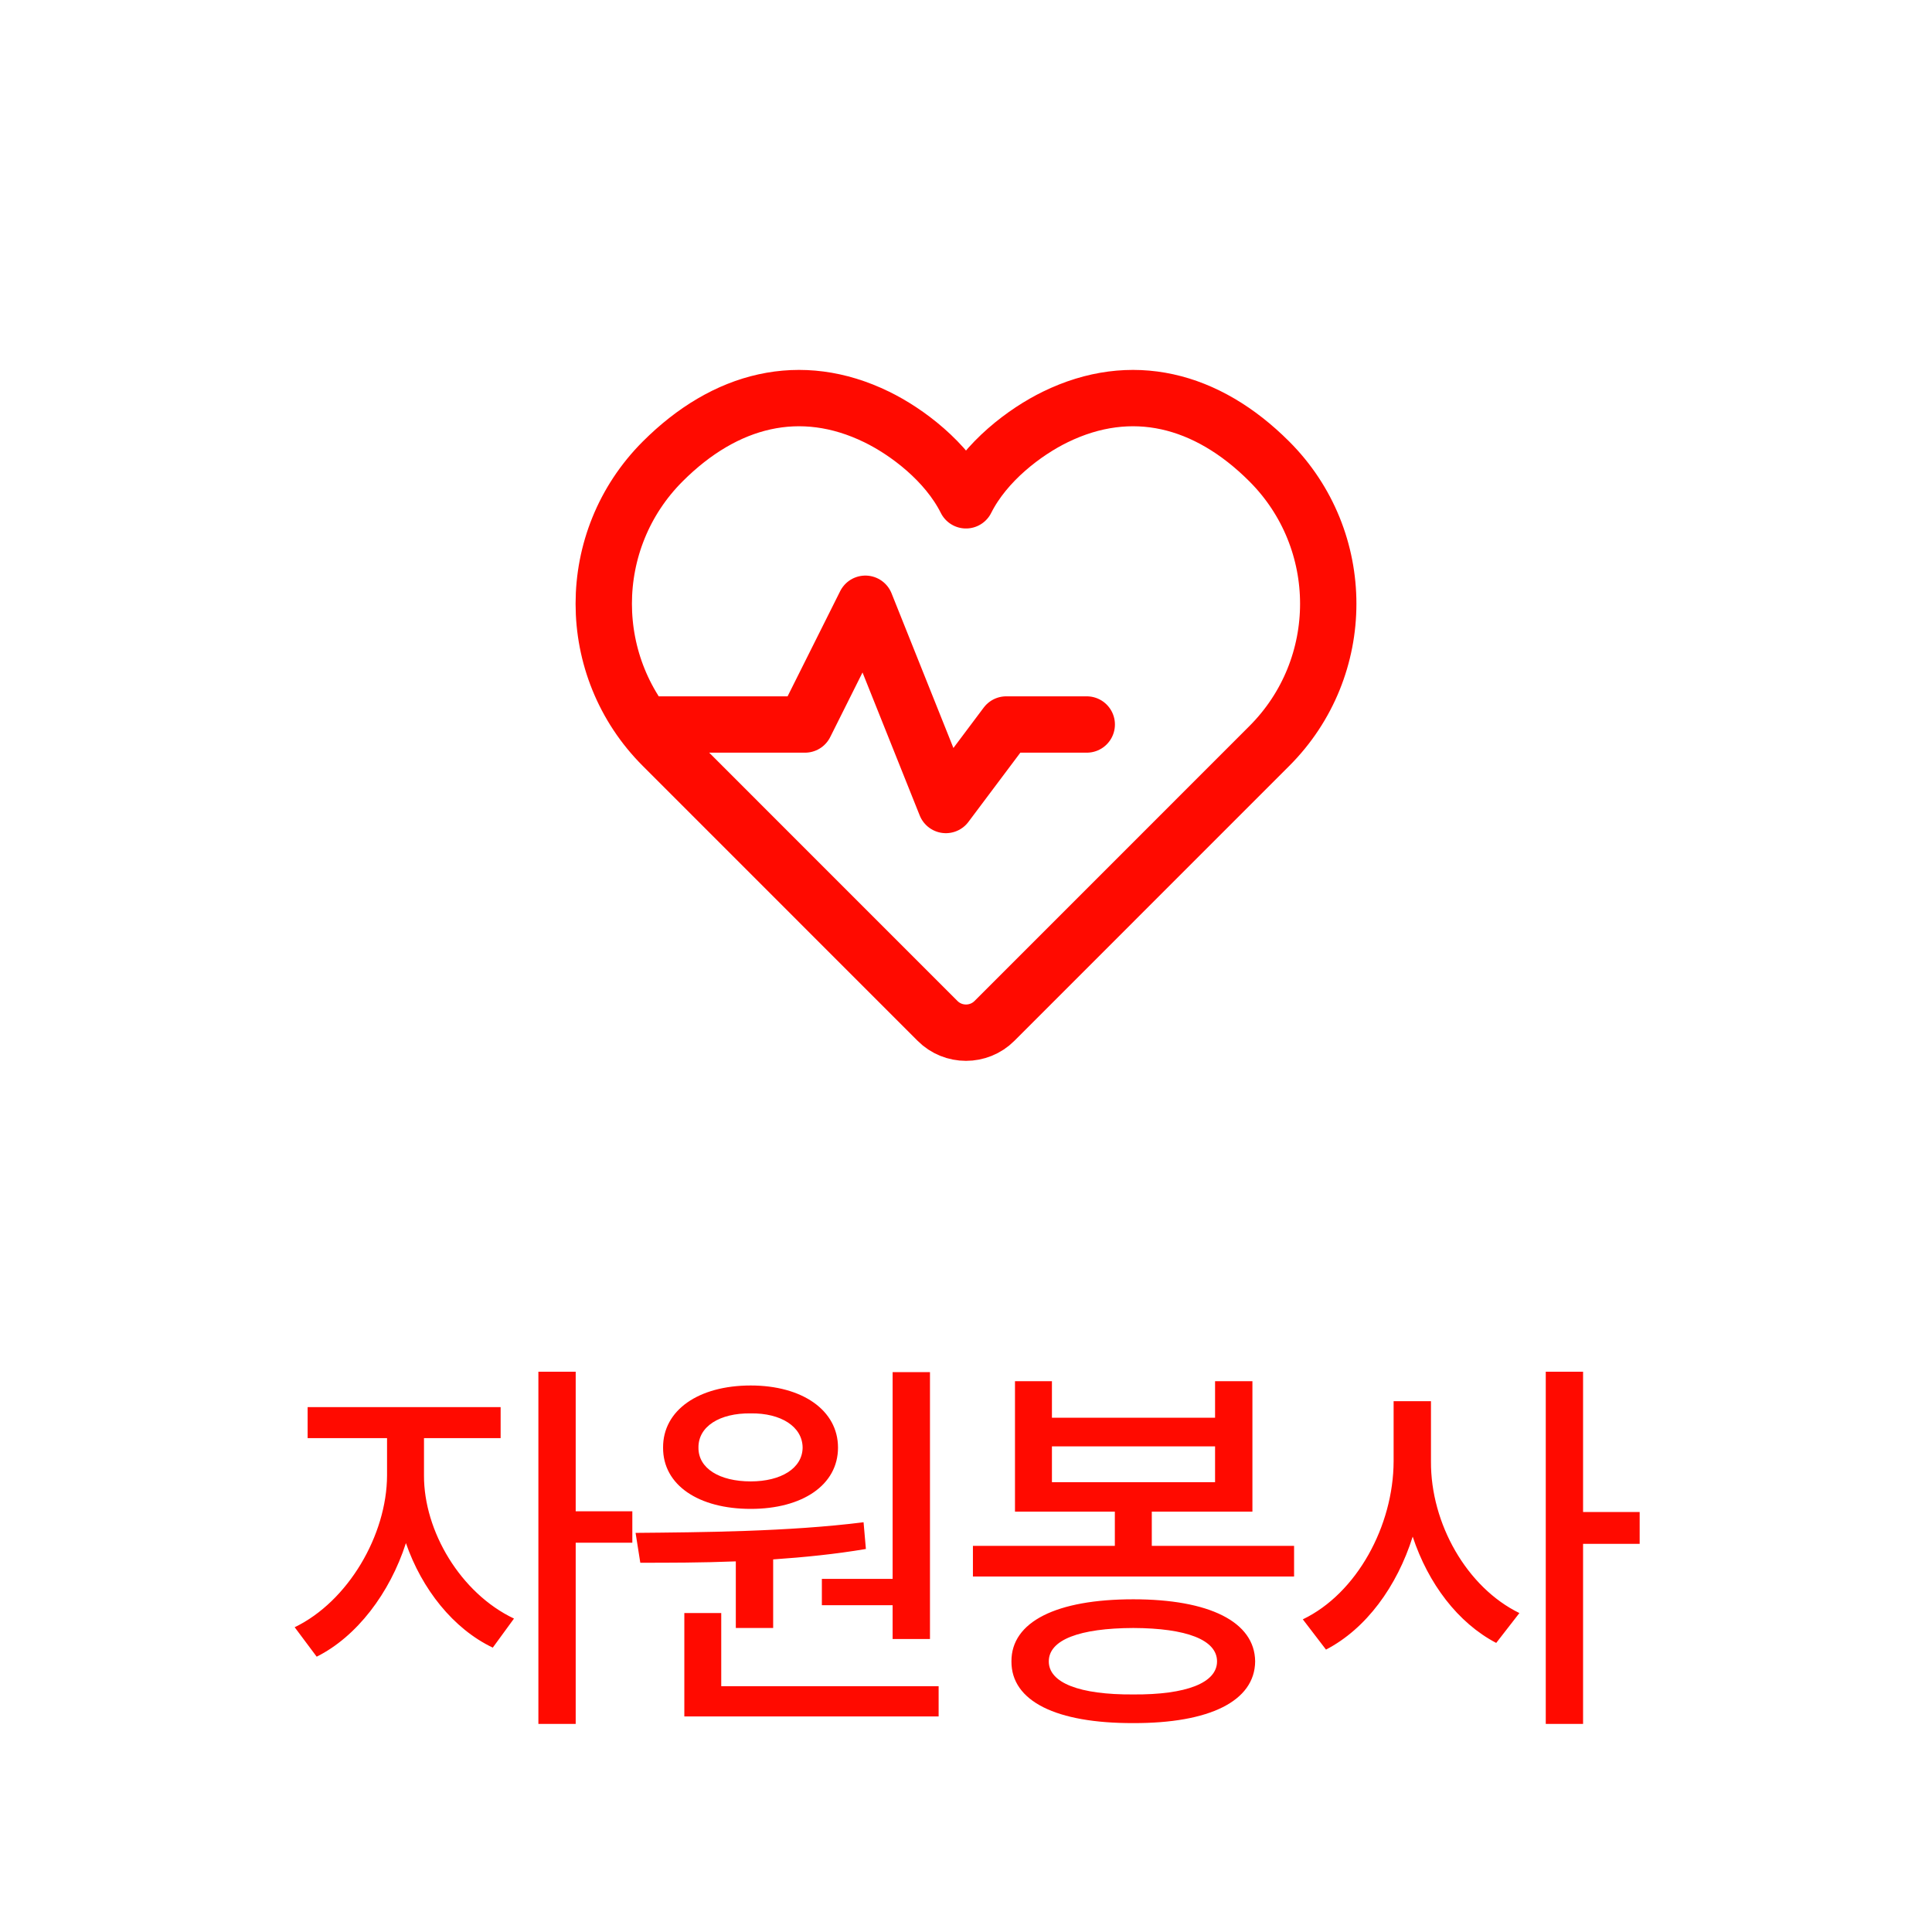 <svg width="48" height="48" viewBox="0 0 48 48" fill="none" xmlns="http://www.w3.org/2000/svg">
<path d="M10.534 36.658C10.529 38.04 11.442 39.583 12.77 40.213L12.243 40.935C11.261 40.467 10.48 39.48 10.085 38.338C9.684 39.583 8.864 40.662 7.868 41.16L7.321 40.428C8.649 39.788 9.611 38.138 9.616 36.658V35.73H7.643V34.959H12.438V35.73H10.534V36.658ZM13.376 42.83V34.08H14.303V37.547H15.71V38.328H14.303V42.83H13.376ZM23.105 34.09V40.721H22.177V39.881H20.419V39.227H22.177V34.09H23.105ZM15.791 38.084C17.407 38.069 19.59 38.055 21.455 37.82L21.513 38.484C20.766 38.611 19.98 38.69 19.209 38.743V40.447H18.281V38.792C17.431 38.826 16.616 38.826 15.908 38.826L15.791 38.084ZM16.474 35.965C16.469 35.037 17.353 34.422 18.652 34.422C19.931 34.422 20.82 35.037 20.82 35.965C20.82 36.898 19.931 37.488 18.652 37.488C17.358 37.488 16.469 36.898 16.474 35.965ZM17.002 42.645V40.076H17.919V41.893H23.32V42.645H17.002ZM17.353 35.965C17.348 36.482 17.876 36.805 18.652 36.805C19.399 36.805 19.936 36.482 19.941 35.965C19.936 35.442 19.399 35.105 18.652 35.115C17.876 35.105 17.348 35.442 17.353 35.965ZM32.151 38.406V39.168H24.172V38.406H27.698V37.557H25.217V34.315H26.135V35.223H30.188V34.315H31.116V37.557H28.616V38.406H32.151ZM25.129 41.277C25.124 40.291 26.247 39.734 28.157 39.734C30.041 39.734 31.174 40.291 31.184 41.277C31.174 42.269 30.041 42.815 28.157 42.81C26.247 42.815 25.124 42.269 25.129 41.277ZM26.057 41.277C26.057 41.81 26.819 42.107 28.157 42.098C29.475 42.107 30.237 41.81 30.237 41.277C30.237 40.74 29.475 40.452 28.157 40.447C26.819 40.452 26.057 40.74 26.057 41.277ZM26.135 36.824H30.188V35.935H26.135V36.824ZM35.552 36.307C35.542 37.855 36.446 39.441 37.749 40.076L37.173 40.818C36.221 40.32 35.484 39.344 35.098 38.177C34.707 39.417 33.941 40.467 32.944 40.984L32.368 40.232C33.711 39.588 34.619 37.908 34.624 36.307V34.812H35.552V36.307ZM38.404 42.83V34.08H39.331V37.566H40.737V38.357H39.331V42.83H38.404Z" fill="#FF0A00"/>
<path d="M16 18H20L21.5 15L23.5 20L25 18H27M24 12.43C24.484 11.464 25.468 10.725 26.219 10.359C28.109 9.437 29.983 9.912 31.535 11.464C33.488 13.417 33.488 16.583 31.535 18.535L24.707 25.364C24.317 25.754 23.683 25.754 23.293 25.364L16.465 18.535C14.512 16.583 14.512 13.417 16.465 11.464C18.017 9.912 19.891 9.437 21.781 10.359C22.532 10.725 23.516 11.464 24 12.43Z" stroke="#FF0A00" stroke-width="1.4" stroke-linecap="round" stroke-linejoin="round"/>
</svg>

